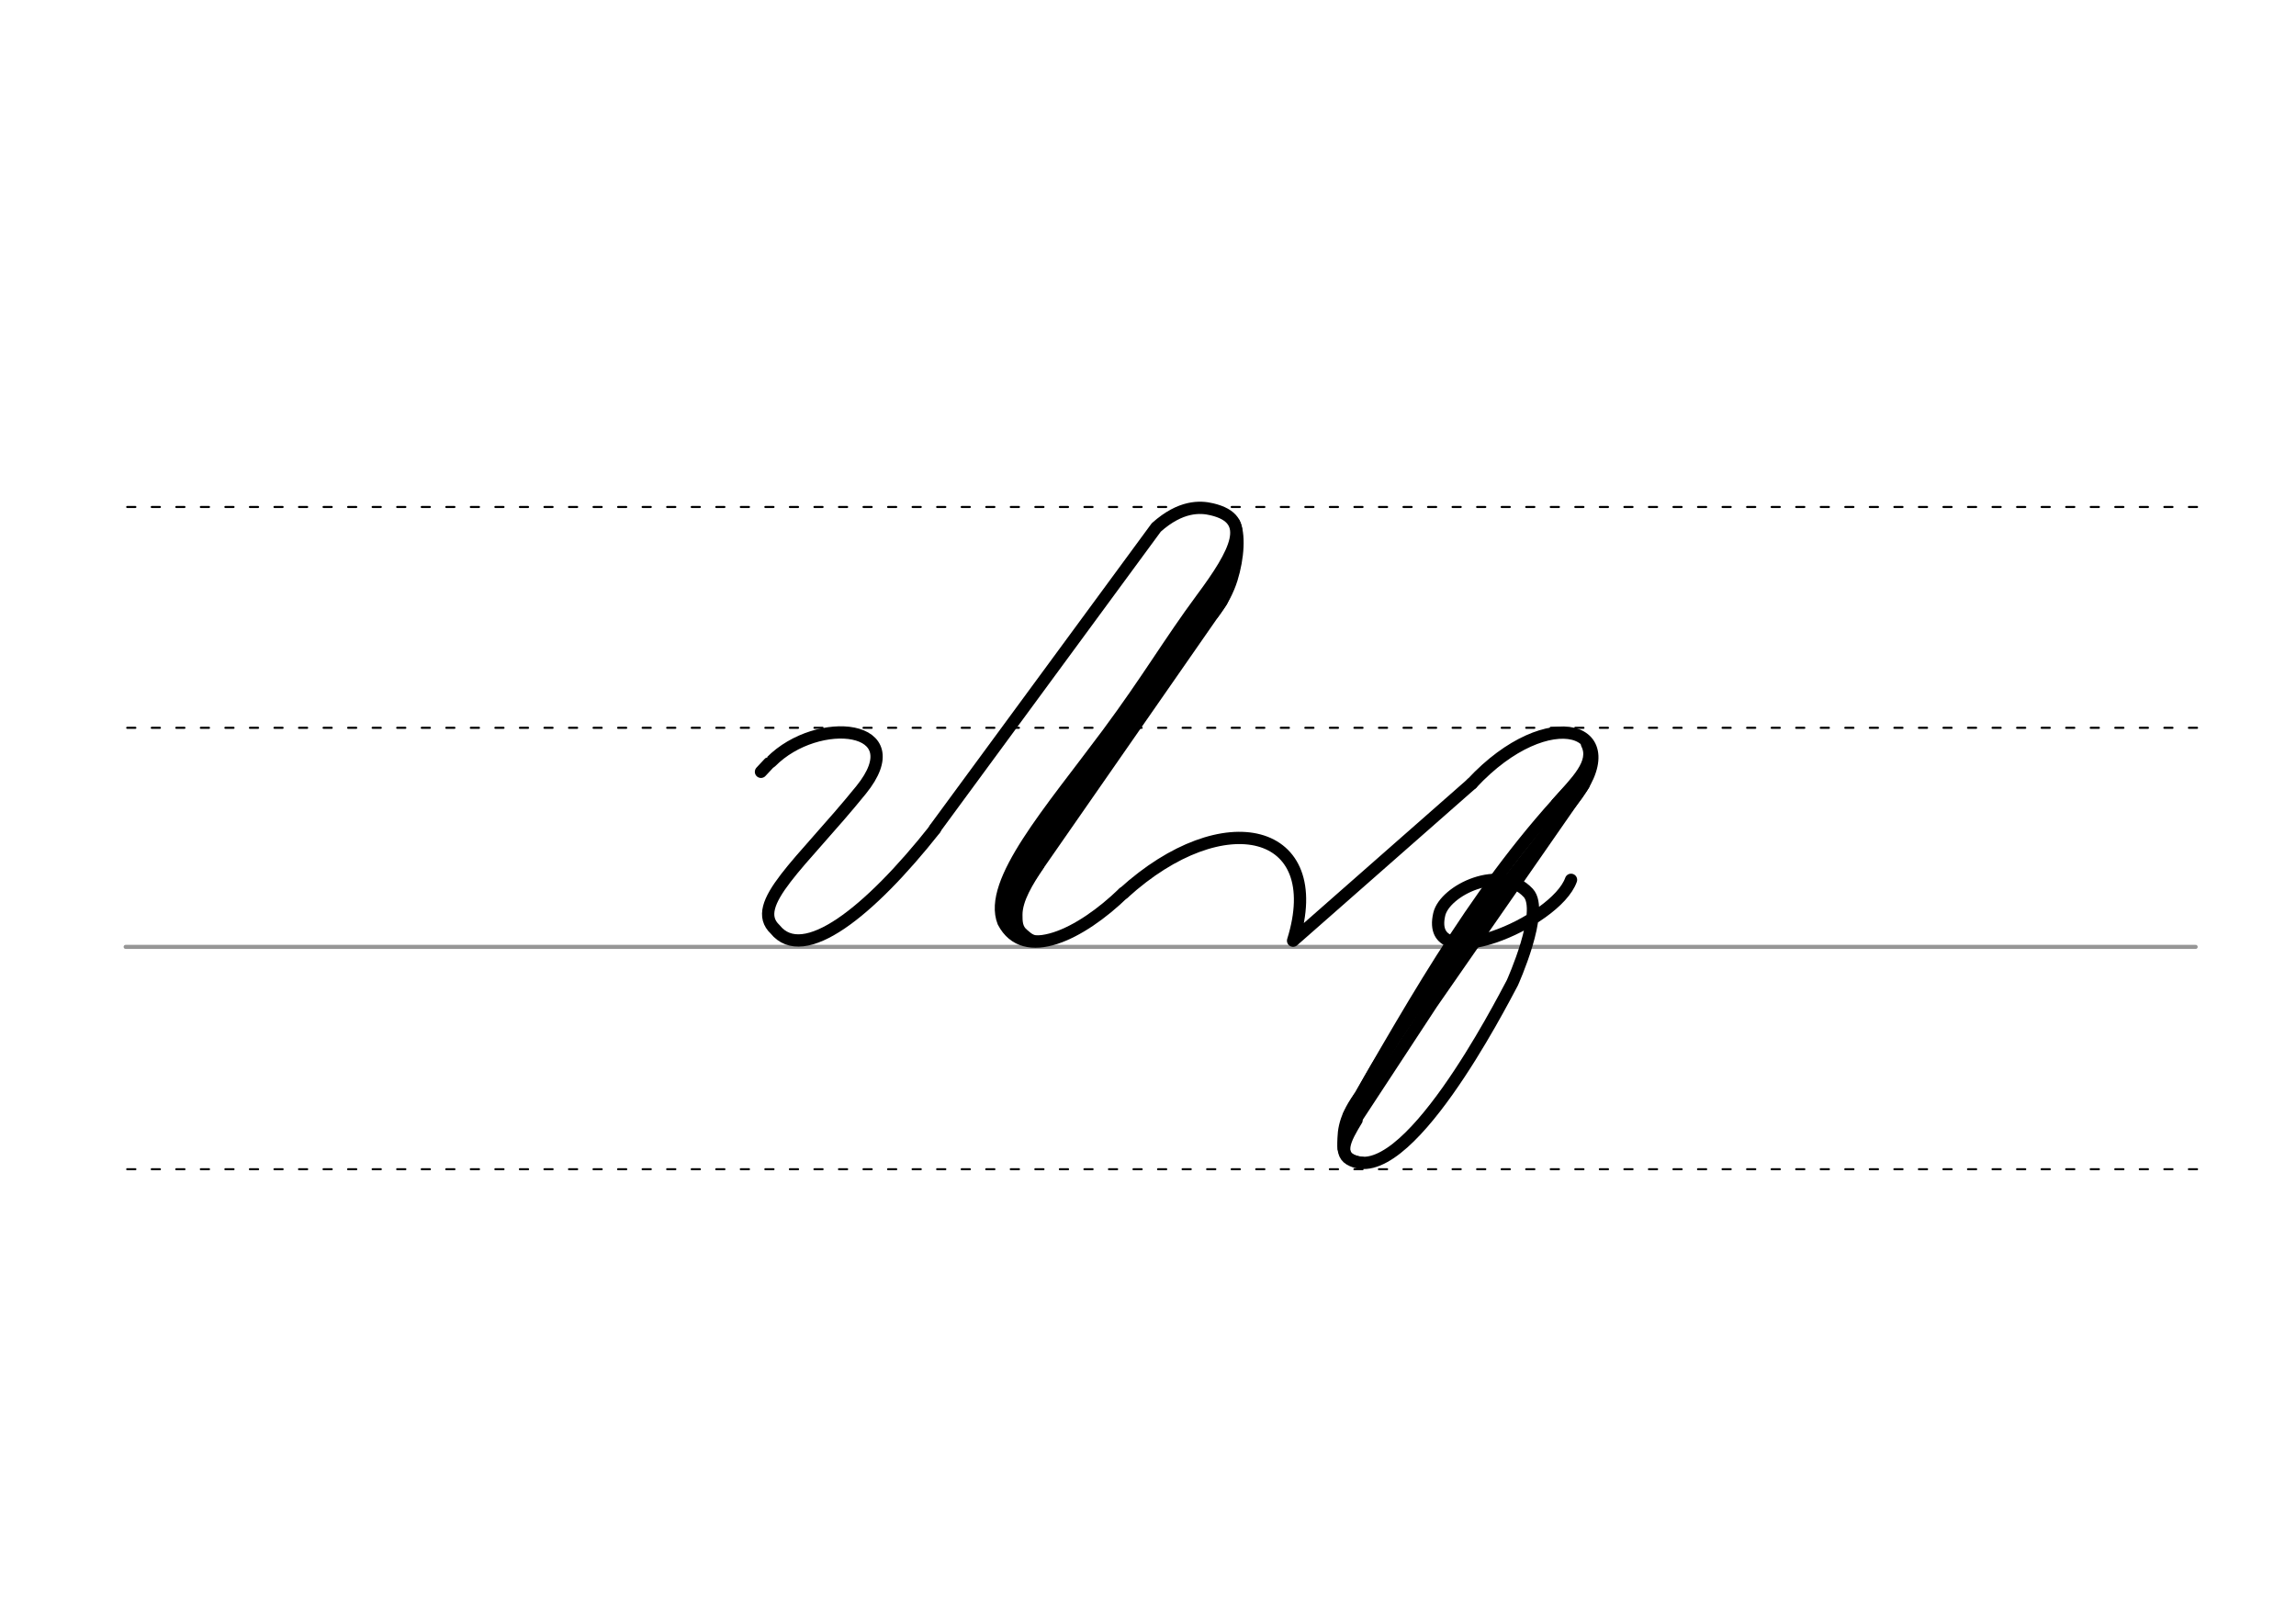 <svg height="210mm" viewBox="0 0 1052.4 744.1" width="297mm" xmlns="http://www.w3.org/2000/svg">
 <g fill="none" stroke-linecap="round">
  <g transform="translate(0 -308.268)">
   <path d="m57.6 742.2h948.8" stroke="#969696" stroke-width="1.875"/>
   <g stroke="#000" stroke-dasharray="3.75 7.5" stroke-miterlimit="2" stroke-width=".938">
    <path d="m58.3 844.1h948.8"/>
    <path d="m58.3 641.8h948.8"/>
    <path d="m58.3 540.6h948.8"/>
   </g>
  </g>
  <g stroke="#000">
   <g stroke-width="5.625">
    <path d="m515 409.3c46-41.8 93.8-29.9 77.7 21.8l81.9-72" stroke-linejoin="round"/>
    <path d="m674.6 359.1c35.3-38 73.3-25.6 45.9 8.2s-122 152-101.9 163.9c25.4 15 69.5-71.3 74.6-80.8 0 0 14.9-33 7.3-41.2-12.8-13.7-38.3-1.1-40.8 9.8-6.7 28.9 53.4 4 60.4-15.8" stroke-linejoin="round"/>
    <path d="m725.9 359.6-69.6 100.2-39.9 60.8"/>
    <path d="m726 355.2c-45.1 45.4-76 101-107.7 155.9"/>
   </g>
   <g stroke-width="3.75">
    <path d="m622.2 502.4c-7.7 10.8-7.5 17.5-7.2 24.1"/>
    <path d="m624.5 532c-12.1-1.2-7-9.8-1.8-18.4"/>
    <path d="m712.9 367.7c9.1-10.3 17.8-18.4 13.6-26.5"/>
   </g>
   <g stroke-linejoin="round">
    <path d="m428.5 379.8 101.5-138.1c11.2-10 20.1-9.6 25.5-8.3 19.1 4.5 11.2 19.6-4.7 41-15 20.3-24.5 36.8-43.1 61.9-26.3 35.4-55 68-47.8 86.2 9.6 18.5 35.4 5.8 55.1-13.3" stroke-width="5.625"/>
    <path d="m565.6 255.6c-.8 5.4-.7 9.8-5.7 20l-93.8 134.9-1.8 13.5" stroke-width="5.625"/>
    <path d="m560.7 265.9-67.9 98.8-28.6 41.8-2.2 10.7" stroke-width="8.438"/>
    <path d="m476.8 396.7c-5.1 7.7-10 15.6-10 22.5 0 3.1 0 6.1 2.7 8.3 1.9 1.5 3.7 4.1 9.9 2.9" stroke-width="3.75"/>
    <path d="m566.4 239.2c2.8 5.2 2.1 16.5-1 26.4-1.6 5.1-4.3 10.5-8.7 16.2" stroke-width="3.75"/>
    <path d="m348.8 353.7c7.3-7.9 3.2-3.2 4.6-4.6 21.4-21.6 65.6-17.1 41.3 12.9-27.4 33.8-51.5 52.6-39.4 63.9 12.9 16.1 43.1-7.8 73.3-46" stroke-width="5.625"/>
   </g>
  </g>
 </g>
</svg>
